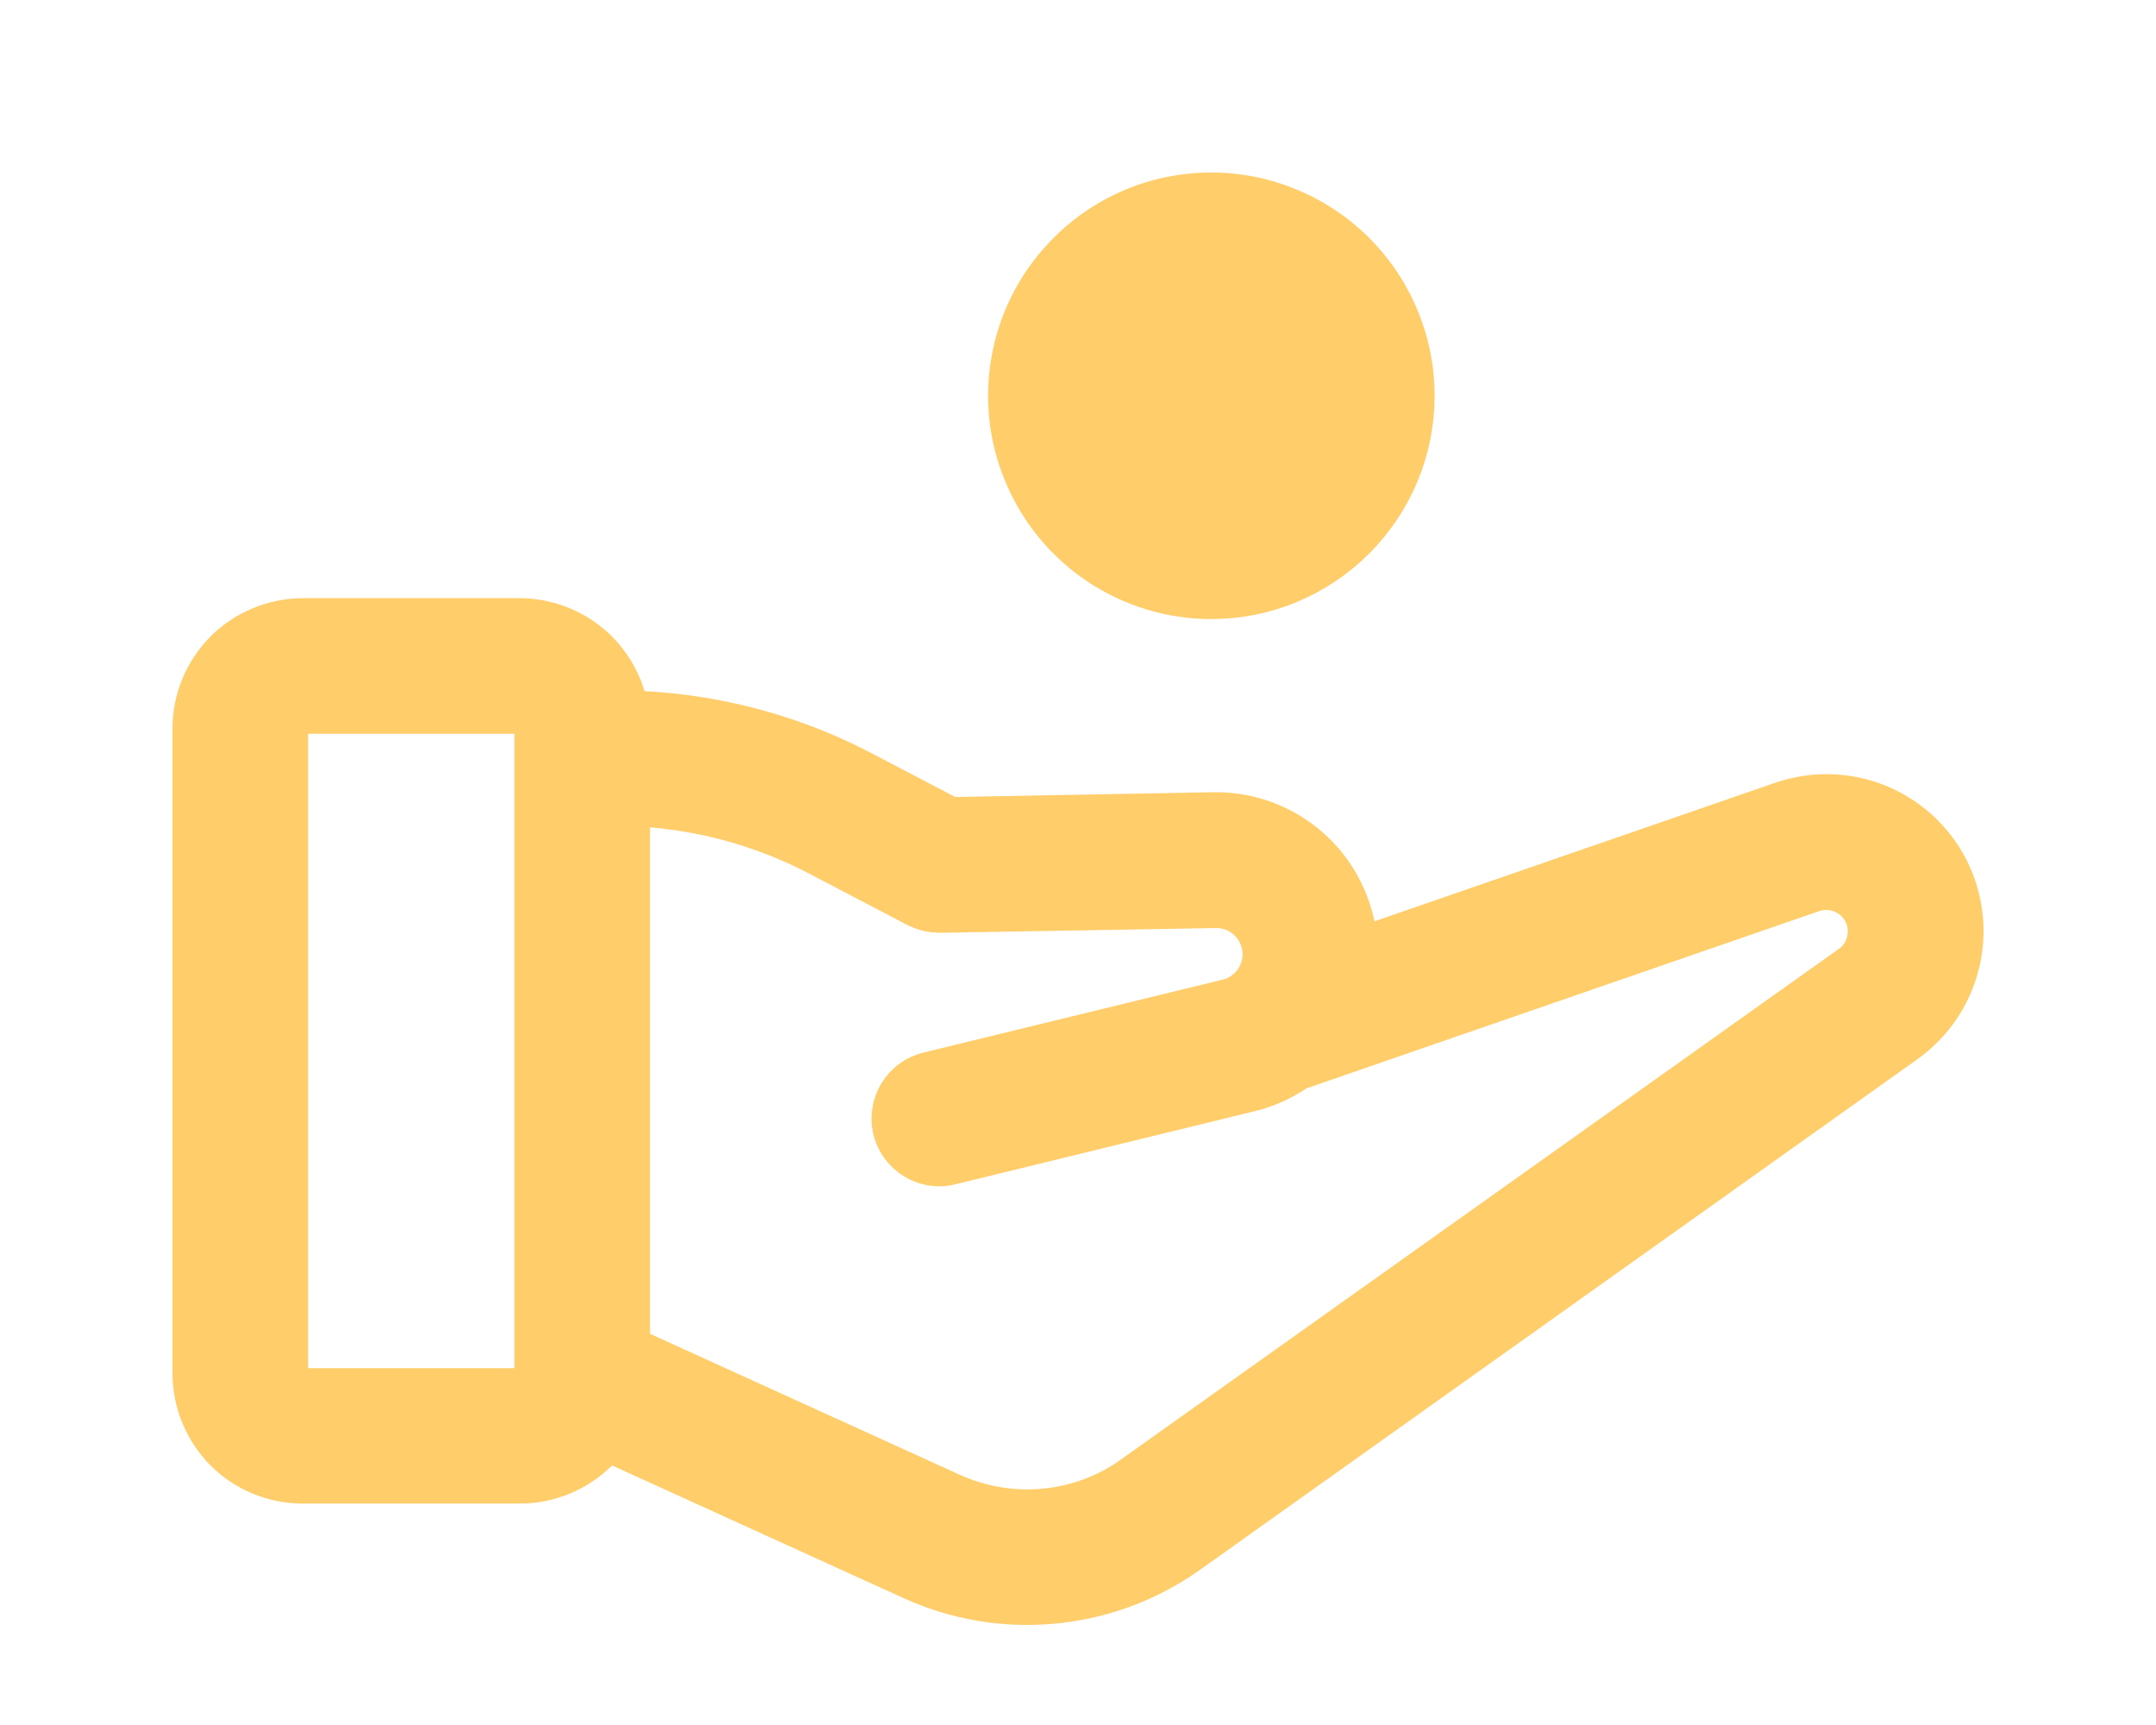 <svg width="10" height="8" viewBox="0 0 10 8" fill="none" xmlns="http://www.w3.org/2000/svg">
<path d="M4.764 7.336C4.596 7.336 4.43 7.3 4.277 7.231L2.653 6.492C2.626 6.479 2.604 6.456 2.594 6.428C2.583 6.4 2.584 6.368 2.597 6.341C2.609 6.313 2.632 6.291 2.661 6.281C2.689 6.27 2.72 6.271 2.748 6.284L4.372 7.023C4.524 7.091 4.691 7.119 4.856 7.103C5.022 7.087 5.181 7.028 5.316 6.931L8.647 4.562C8.705 4.52 8.746 4.459 8.762 4.389C8.779 4.319 8.77 4.246 8.737 4.182C8.704 4.118 8.649 4.069 8.583 4.042C8.516 4.015 8.442 4.013 8.374 4.036L5.961 4.87C5.933 4.879 5.901 4.878 5.874 4.864C5.847 4.851 5.826 4.827 5.816 4.799C5.806 4.77 5.808 4.739 5.821 4.711C5.834 4.684 5.858 4.663 5.887 4.653L8.3 3.819C8.42 3.778 8.551 3.781 8.669 3.828C8.787 3.876 8.884 3.964 8.942 4.077C9 4.19 9.015 4.32 8.985 4.443C8.955 4.567 8.881 4.675 8.778 4.749L5.449 7.118C5.249 7.26 5.01 7.336 4.764 7.336Z" fill="#FFCD6A"/>
<path d="M4.357 5.302C4.329 5.302 4.302 5.291 4.281 5.273C4.26 5.254 4.246 5.229 4.243 5.201C4.24 5.173 4.247 5.145 4.263 5.122C4.279 5.099 4.302 5.083 4.33 5.076L5.729 4.735C5.804 4.714 5.868 4.666 5.911 4.601C5.953 4.536 5.971 4.458 5.96 4.381C5.949 4.305 5.911 4.234 5.853 4.183C5.794 4.132 5.72 4.104 5.642 4.104L4.359 4.126C4.34 4.126 4.321 4.122 4.304 4.114L3.843 3.873C3.504 3.696 3.123 3.613 2.74 3.633L2.705 3.635C2.69 3.636 2.675 3.633 2.661 3.628C2.647 3.623 2.634 3.615 2.623 3.605C2.612 3.595 2.603 3.583 2.597 3.569C2.59 3.555 2.587 3.54 2.587 3.525C2.586 3.51 2.588 3.495 2.593 3.481C2.599 3.467 2.607 3.454 2.617 3.443C2.627 3.432 2.639 3.423 2.653 3.417C2.666 3.411 2.681 3.407 2.696 3.406L2.73 3.405C3.153 3.383 3.574 3.474 3.949 3.67L4.383 3.897L5.637 3.874C5.77 3.873 5.9 3.921 6.001 4.009C6.102 4.096 6.167 4.218 6.186 4.35C6.204 4.482 6.173 4.617 6.1 4.728C6.026 4.84 5.914 4.921 5.785 4.956L4.384 5.298C4.375 5.3 4.366 5.302 4.357 5.302Z" fill="#FFCD6A"/>
<path d="M2.411 6.773H1.404C1.297 6.773 1.194 6.731 1.118 6.655C1.043 6.579 1 6.476 1 6.369V3.378C1 3.271 1.043 3.169 1.118 3.093C1.194 3.017 1.297 2.975 1.404 2.974H2.411C2.518 2.975 2.621 3.017 2.697 3.093C2.772 3.169 2.815 3.271 2.815 3.378V6.369C2.815 6.476 2.772 6.579 2.697 6.655C2.621 6.731 2.518 6.773 2.411 6.773ZM1.404 3.203C1.357 3.203 1.313 3.222 1.28 3.254C1.247 3.287 1.229 3.332 1.229 3.378V6.369C1.229 6.416 1.247 6.46 1.28 6.493C1.313 6.526 1.357 6.545 1.404 6.545H2.411C2.458 6.545 2.502 6.526 2.535 6.493C2.568 6.46 2.586 6.416 2.586 6.369V3.378C2.586 3.332 2.568 3.287 2.535 3.254C2.502 3.222 2.458 3.203 2.411 3.203H1.404Z" fill="#FFCD6A"/>
<path d="M5.619 2.671C5.453 2.671 5.292 2.622 5.154 2.53C5.017 2.438 4.91 2.308 4.847 2.155C4.783 2.003 4.767 1.835 4.799 1.673C4.831 1.51 4.911 1.362 5.028 1.245C5.144 1.128 5.293 1.048 5.455 1.016C5.618 0.984 5.786 1 5.938 1.064C6.091 1.127 6.221 1.234 6.313 1.371C6.405 1.509 6.454 1.67 6.454 1.836C6.454 2.057 6.366 2.269 6.209 2.426C6.052 2.583 5.84 2.671 5.619 2.671Z" fill="#FFCD6A"/>
<path d="M5.851 2.396C5.74 2.442 5.618 2.454 5.5 2.431C5.382 2.407 5.274 2.35 5.189 2.265C5.104 2.18 5.047 2.072 5.023 1.954C5 1.836 5.012 1.714 5.058 1.603C5.104 1.492 5.182 1.398 5.281 1.331C5.381 1.264 5.499 1.229 5.619 1.229C5.779 1.229 5.934 1.293 6.047 1.407C6.161 1.52 6.225 1.675 6.225 1.836M4.764 7.336C4.596 7.336 4.43 7.3 4.277 7.231L2.653 6.492C2.626 6.479 2.604 6.456 2.594 6.428C2.583 6.4 2.584 6.368 2.597 6.341C2.609 6.313 2.632 6.291 2.661 6.281C2.689 6.27 2.72 6.271 2.748 6.284L4.372 7.023C4.524 7.091 4.691 7.119 4.856 7.103C5.022 7.087 5.181 7.028 5.316 6.931L8.647 4.562C8.705 4.52 8.746 4.459 8.762 4.389C8.779 4.319 8.77 4.246 8.737 4.182C8.704 4.118 8.649 4.069 8.583 4.042C8.516 4.015 8.442 4.013 8.374 4.036L5.961 4.87C5.933 4.879 5.901 4.878 5.874 4.864C5.847 4.851 5.826 4.827 5.816 4.799C5.806 4.77 5.808 4.739 5.821 4.711C5.834 4.684 5.858 4.663 5.887 4.653L8.3 3.819C8.42 3.778 8.551 3.781 8.669 3.828C8.787 3.876 8.884 3.964 8.942 4.077C9 4.19 9.015 4.32 8.985 4.443C8.955 4.567 8.881 4.675 8.778 4.749L5.449 7.118C5.249 7.26 5.01 7.336 4.764 7.336ZM4.357 5.302C4.329 5.302 4.302 5.291 4.281 5.273C4.26 5.254 4.246 5.229 4.243 5.201C4.24 5.173 4.247 5.145 4.263 5.122C4.279 5.099 4.302 5.083 4.33 5.076L5.729 4.735C5.804 4.714 5.868 4.666 5.911 4.601C5.953 4.536 5.971 4.458 5.96 4.381C5.949 4.305 5.911 4.234 5.853 4.183C5.794 4.132 5.72 4.104 5.642 4.104L4.359 4.126C4.34 4.126 4.321 4.122 4.304 4.114L3.843 3.873C3.504 3.696 3.123 3.613 2.74 3.633L2.705 3.635C2.69 3.636 2.675 3.633 2.661 3.628C2.647 3.623 2.634 3.615 2.623 3.605C2.612 3.595 2.603 3.583 2.597 3.569C2.59 3.555 2.587 3.54 2.587 3.525C2.586 3.51 2.588 3.495 2.593 3.481C2.599 3.467 2.607 3.454 2.617 3.443C2.627 3.432 2.639 3.423 2.653 3.417C2.666 3.411 2.681 3.407 2.696 3.406L2.73 3.405C3.153 3.383 3.574 3.474 3.949 3.67L4.383 3.897L5.637 3.874C5.77 3.873 5.9 3.921 6.001 4.009C6.102 4.096 6.167 4.218 6.186 4.35C6.204 4.482 6.173 4.617 6.1 4.728C6.026 4.84 5.914 4.921 5.785 4.956L4.384 5.298C4.375 5.3 4.366 5.302 4.357 5.302ZM2.411 6.773H1.404C1.297 6.773 1.194 6.731 1.118 6.655C1.043 6.579 1 6.476 1 6.369V3.378C1 3.271 1.043 3.169 1.118 3.093C1.194 3.017 1.297 2.975 1.404 2.974H2.411C2.518 2.975 2.621 3.017 2.697 3.093C2.772 3.169 2.815 3.271 2.815 3.378V6.369C2.815 6.476 2.772 6.579 2.697 6.655C2.621 6.731 2.518 6.773 2.411 6.773ZM1.404 3.203C1.357 3.203 1.313 3.222 1.28 3.254C1.247 3.287 1.229 3.332 1.229 3.378V6.369C1.229 6.416 1.247 6.46 1.28 6.493C1.313 6.526 1.357 6.545 1.404 6.545H2.411C2.458 6.545 2.502 6.526 2.535 6.493C2.568 6.46 2.586 6.416 2.586 6.369V3.378C2.586 3.332 2.568 3.287 2.535 3.254C2.502 3.222 2.458 3.203 2.411 3.203H1.404ZM5.619 2.671C5.453 2.671 5.292 2.622 5.154 2.53C5.017 2.438 4.91 2.308 4.847 2.155C4.783 2.003 4.767 1.835 4.799 1.673C4.831 1.51 4.911 1.362 5.028 1.245C5.144 1.128 5.293 1.048 5.455 1.016C5.618 0.984 5.786 1 5.938 1.064C6.091 1.127 6.221 1.234 6.313 1.371C6.405 1.509 6.454 1.67 6.454 1.836C6.454 2.057 6.366 2.269 6.209 2.426C6.052 2.583 5.84 2.671 5.619 2.671Z" stroke="#FFCD6A" stroke-width="0.4"/>
</svg>